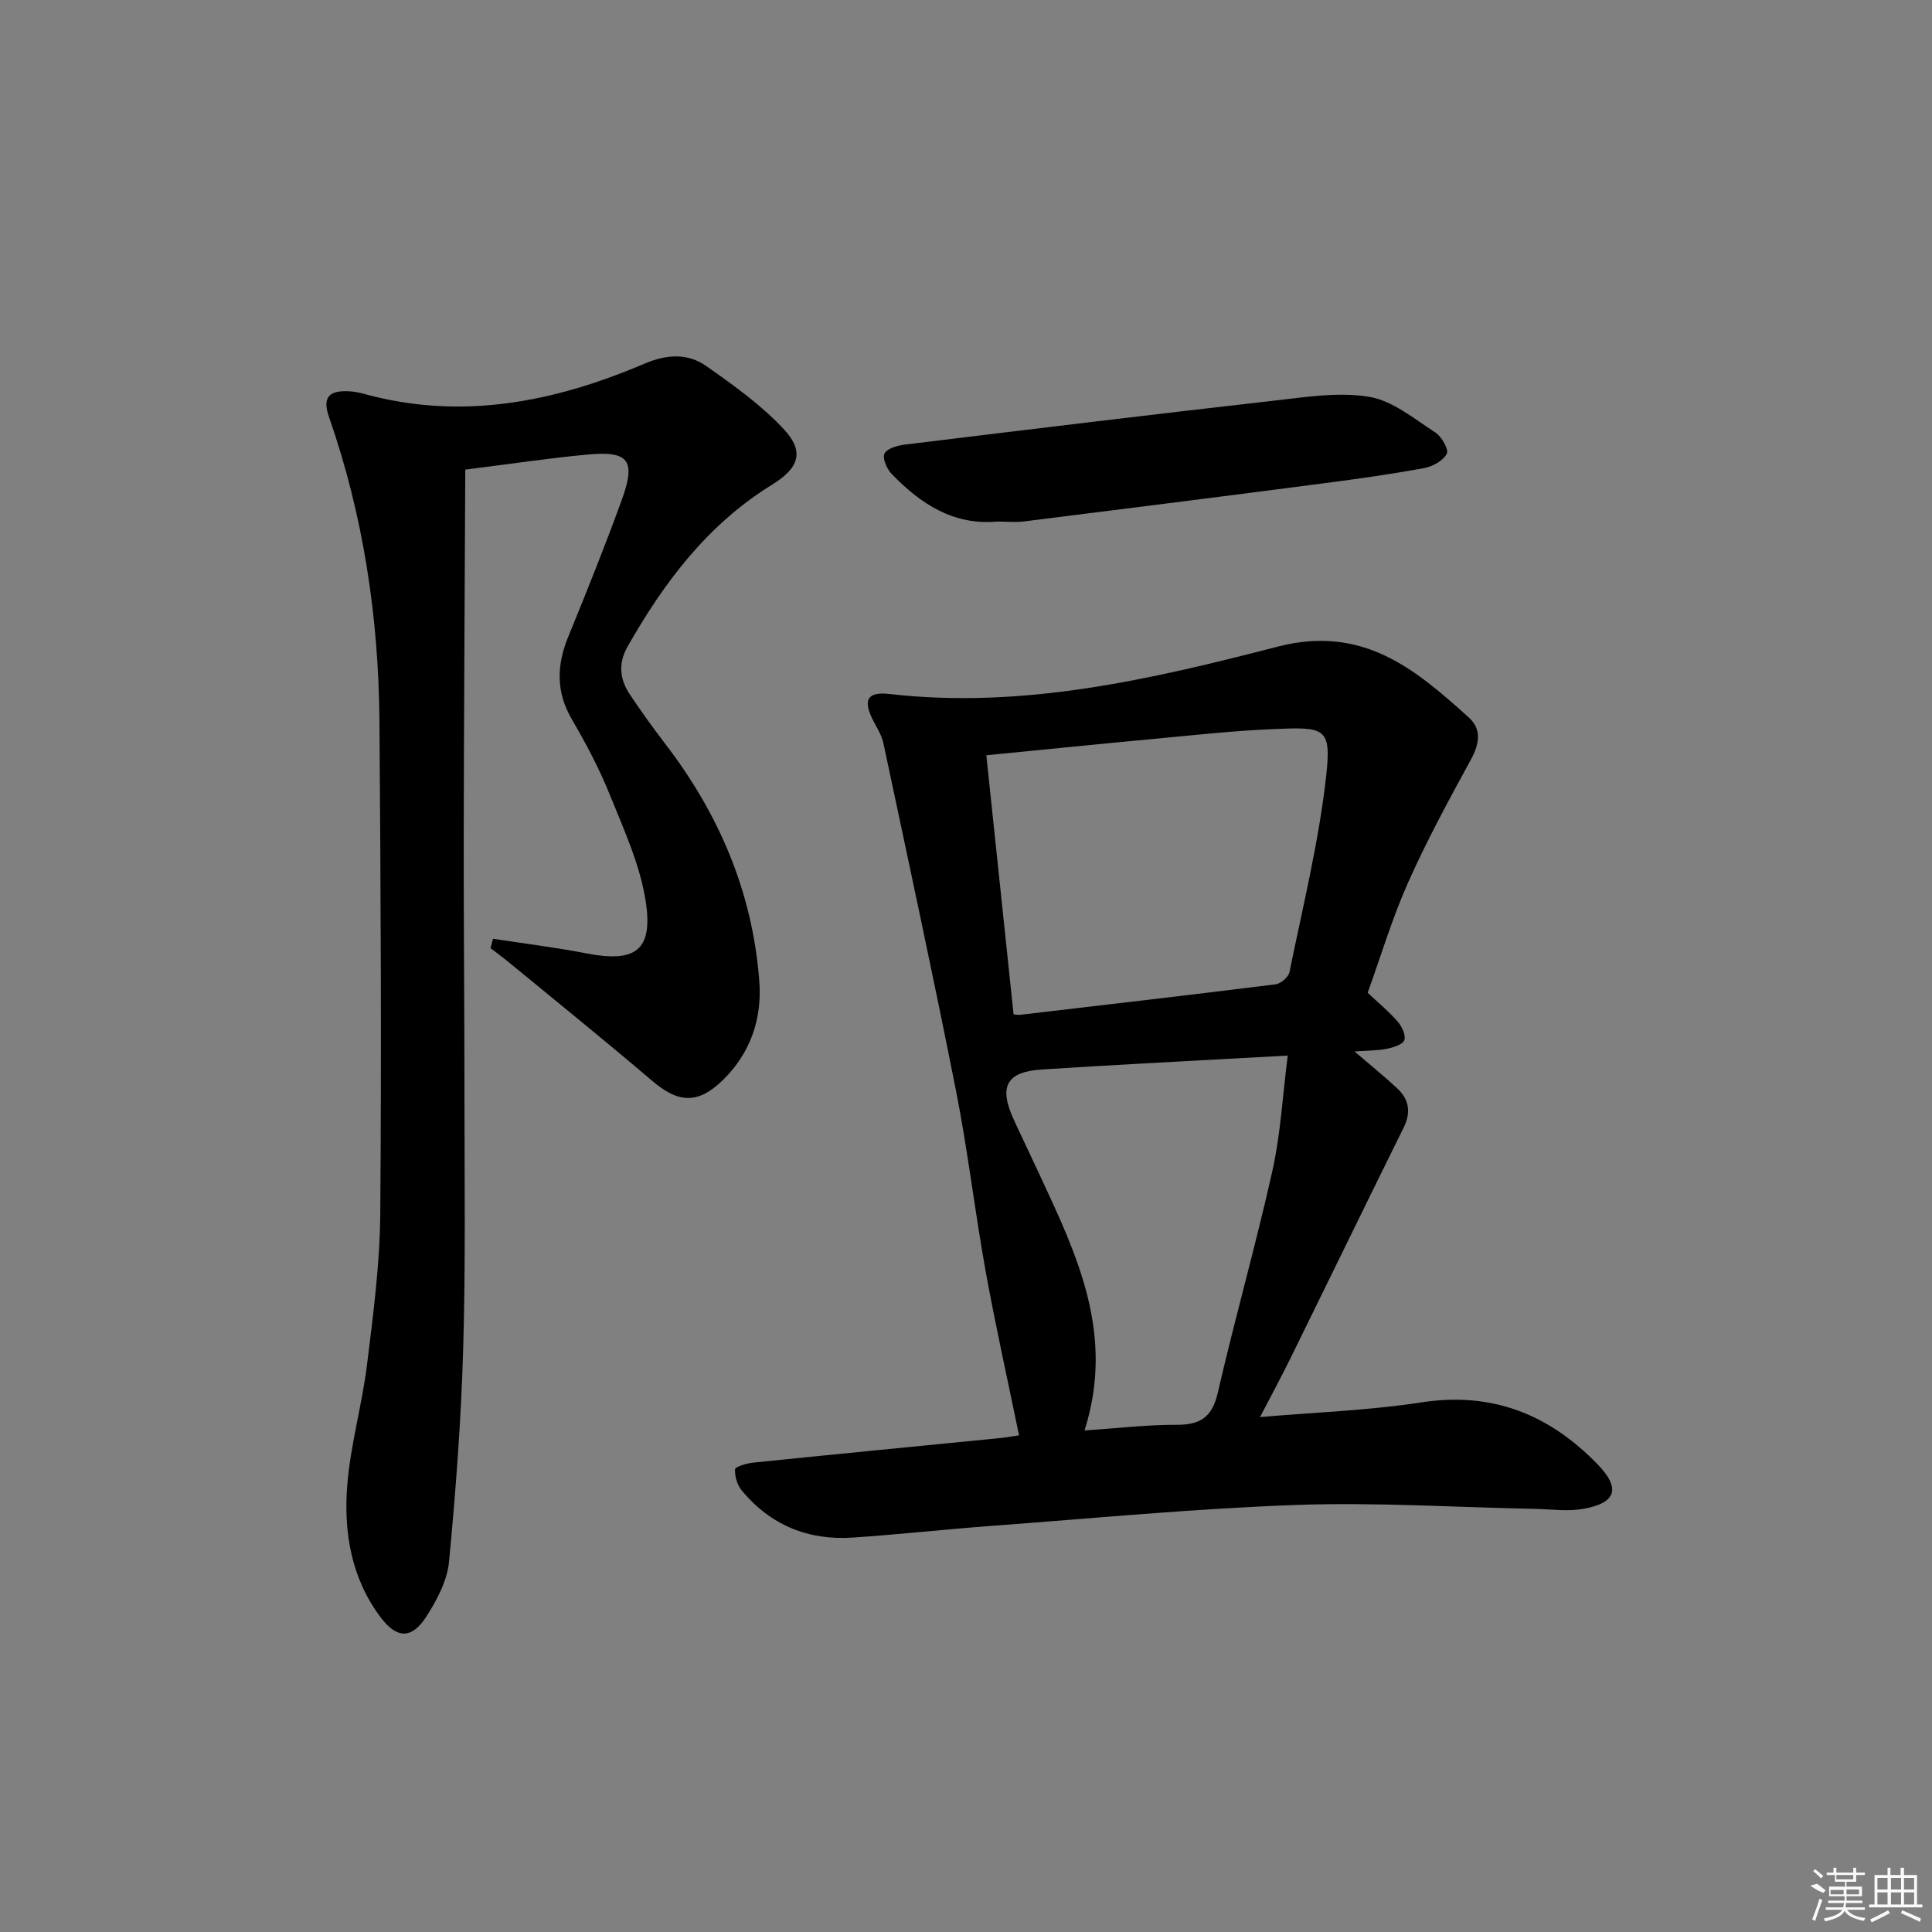 <svg enable-background="new 0 0 400 400" viewBox="0 0 400 400" xmlns="http://www.w3.org/2000/svg"><rect x="0" y="0" width="400" height="400" fill="#808080" stroke="none"/><path d="m210.98 297.17c-2.4-11.7-4.9-22.84-6.93-34.07-2.24-12.41-3.68-24.97-6.13-37.33-4.75-24-9.93-47.92-15.01-71.85-.33-1.57-1.23-3.05-2-4.5-2.31-4.36-1.49-6.28 3.21-5.74 27.59 3.17 54.15-3.01 80.36-9.79 17.59-4.55 28.43 4.54 39.62 14.66 2.66 2.41 2.24 5.39.49 8.6-4.58 8.41-9.18 16.85-13.07 25.59-3.29 7.38-5.61 15.19-8.36 22.8 2.17 2.04 4.35 3.84 6.19 5.94.88 1.01 1.75 2.81 1.41 3.85-.31.92-2.26 1.53-3.58 1.8-1.91.39-3.92.36-6.74.56 3.33 2.87 6.18 5.16 8.85 7.65 2.45 2.29 2.89 4.96 1.32 8.12-7.88 15.93-15.64 31.92-23.49 47.87-1.89 3.84-3.93 7.6-6.24 12.06 11.45-.99 22.52-1.36 33.4-3.04 14.71-2.27 26.49 2.52 36.49 12.83 4.82 4.98 3.88 8.01-3.01 9.22-3.19.56-6.56.07-9.85 0-16.47-.32-32.97-1.4-49.41-.82-21.06.74-42.08 2.77-63.12 4.33-9.61.71-19.19 1.78-28.8 2.43-9.21.62-17.02-2.55-22.97-9.7-.95-1.14-1.52-2.98-1.42-4.43.04-.56 2.4-1.25 3.75-1.39 16.86-1.73 33.72-3.36 50.59-5.03 1.48-.13 2.94-.4 4.45-.62zm-1.13-87.16c.37.03.85.15 1.31.1 17.65-2.07 35.31-4.11 52.94-6.32 1.08-.14 2.66-1.49 2.87-2.51 2.74-13.48 6.07-26.91 7.59-40.53 1.14-10.17-.25-10.24-10.73-9.81-8.78.36-17.54 1.36-26.3 2.17-11.04 1.03-22.07 2.16-33.32 3.26 1.87 17.87 3.73 35.49 5.64 53.64zm14.69 86.15c6.88-.46 12.99-1.19 19.09-1.17 4.94.02 7.35-1.62 8.51-6.67 3.53-15.36 7.87-30.54 11.3-45.93 1.7-7.64 2.11-15.56 3.17-23.84-3.92.21-6.53.35-9.13.49-13.94.78-27.88 1.48-41.8 2.39-7.38.48-8.96 3.57-5.73 10.52 1.75 3.76 3.54 7.51 5.29 11.27 7.66 16.49 15.67 32.91 9.3 52.94z"/><path d="m102.08 194.36c6.43.99 12.89 1.78 19.27 3.02 10.2 1.98 13.92-.55 12.33-10.82-1.17-7.54-4.52-14.82-7.42-22.01-2.17-5.38-4.92-10.58-7.85-15.6-3.34-5.71-3.17-11.24-.75-17.15 3.84-9.37 7.61-18.77 11.07-28.29 2.97-8.18 1.46-10.18-6.98-9.41-8.04.74-16.04 1.95-25.42 3.13-.11 25.37-.28 50.45-.32 75.52-.03 17.99.15 35.98.15 53.97 0 17.48.25 34.98-.26 52.45-.43 14.76-1.53 29.51-2.94 44.21-.38 3.91-2.51 7.92-4.7 11.33-3.02 4.68-6.09 4.6-9.44.16-6.12-8.12-7.7-17.69-6.92-27.41.67-8.37 3.06-16.58 4.09-24.93 1.28-10.37 2.66-20.82 2.74-31.24.27-33.98.09-67.96-.17-101.93-.16-21.53-3.33-42.63-10.45-63.05-1.41-4.04-.02-5.56 4.29-5.29.99.06 1.98.26 2.94.52 20.18 5.56 39.4 1.73 58.08-6.24 4.56-1.95 8.93-2.24 12.81.49 5.64 3.97 11.39 8.06 16.05 13.07 4.41 4.74 3.07 8.09-2.48 11.52-13.28 8.19-22.33 20.2-29.89 33.53-1.93 3.4-1.62 6.72.48 9.85 2.31 3.45 4.73 6.84 7.26 10.14 11.22 14.58 18.18 30.87 19.56 49.29.58 7.78-1.84 14.83-7.52 20.4-5.2 5.09-9.26 4.81-14.7.16-9.74-8.32-19.72-16.35-29.61-24.49-1.25-1.03-2.55-1.98-3.83-2.97.17-.66.35-1.29.53-1.93z"/><path d="m206.51 107.98c-9.12.84-15.92-3.68-21.88-9.83-1-1.03-1.97-3.22-1.52-4.21.49-1.06 2.64-1.7 4.14-1.88 25.53-3.12 51.06-6.22 76.61-9.12 6.52-.74 13.3-1.83 19.63-.78 4.85.81 9.3 4.55 13.68 7.38 1.3.84 2.83 3.54 2.38 4.4-.76 1.44-2.92 2.64-4.67 2.97-6.85 1.26-13.75 2.23-20.66 3.13-20.74 2.7-41.48 5.33-62.23 7.92-1.8.21-3.65.02-5.48.02z"/><g fill="#fafafa"><path d="m374.8 390.4 1.4-.4c.7.5 1.3 1 1.8 1.4l-.5.5c-1.5-.6-2.1-1.1-2.7-1.5zm1 7.3-.6-.3c.5-1.4 1.1-2.8 1.5-4.3.2.1.4.2.6.3-.5 1.3-1 2.8-1.5 4.3zm-.4-10.3.4-.4c.4.3 1 .8 1.7 1.4l-.5.5c-.4-.5-1-1-1.6-1.5zm2.5.3h1.7v-1h.6v1h3.5v-1h.6v1h1.8v.5h-1.8v1.4h-2v1h3.2v2h-3.2v.9h3.3v.5h-3.4c0 .3-.1.6-.1.9h4v.5h-3.7c.7.9 1.9 1.5 3.8 1.7-.1.2-.2.4-.3.6-2.1-.4-3.5-1.1-4-2.1-.4 1-1.8 1.7-4 2.2-.1-.2-.2-.4-.3-.6 2.1-.4 3.4-1 3.8-1.8h-3.4v-.5h3.6c.1-.3.1-.6.2-.9h-3.3v-.5h3.4c0-.3 0-.6 0-.9h-3.2v-2h3.3v-1h-2.1v-1.4h-1.7v-.5zm1.1 3.5v1h2.7c0-.3 0-.4 0-.4 0-.1 0-.2 0-.2 0-.1 0-.2 0-.3h-2.7zm1.2-3v.9h3.5v-.9zm4.7 3h-2.6v.6.4h2.6z"/><path d="m393.6 386.7h.6v1.5h2.7v6.1h1.1v.6h-11v-.6h1.1v-6.1h2.7v-1.5h.6v1.5h2.1v-1.5zm-2.7 8.8.4.6c-1.2.6-2.5 1.3-3.8 1.9-.1-.2-.2-.4-.3-.6 1.2-.6 2.5-1.2 3.7-1.9zm-2.2-6.7v2.4h2.1v-2.4zm0 3v2.5h2.1v-2.5zm2.8-3v2.4h2.1v-2.4zm0 3v2.5h2.1v-2.5zm6 6.1c-1.4-.7-2.7-1.3-3.9-1.8l.2-.6c1.5.6 2.7 1.2 3.9 1.7zm-1.2-9.1h-2.1v2.4h2.1zm-2.1 3v2.5h2.1v-2.5z"/></g></svg>